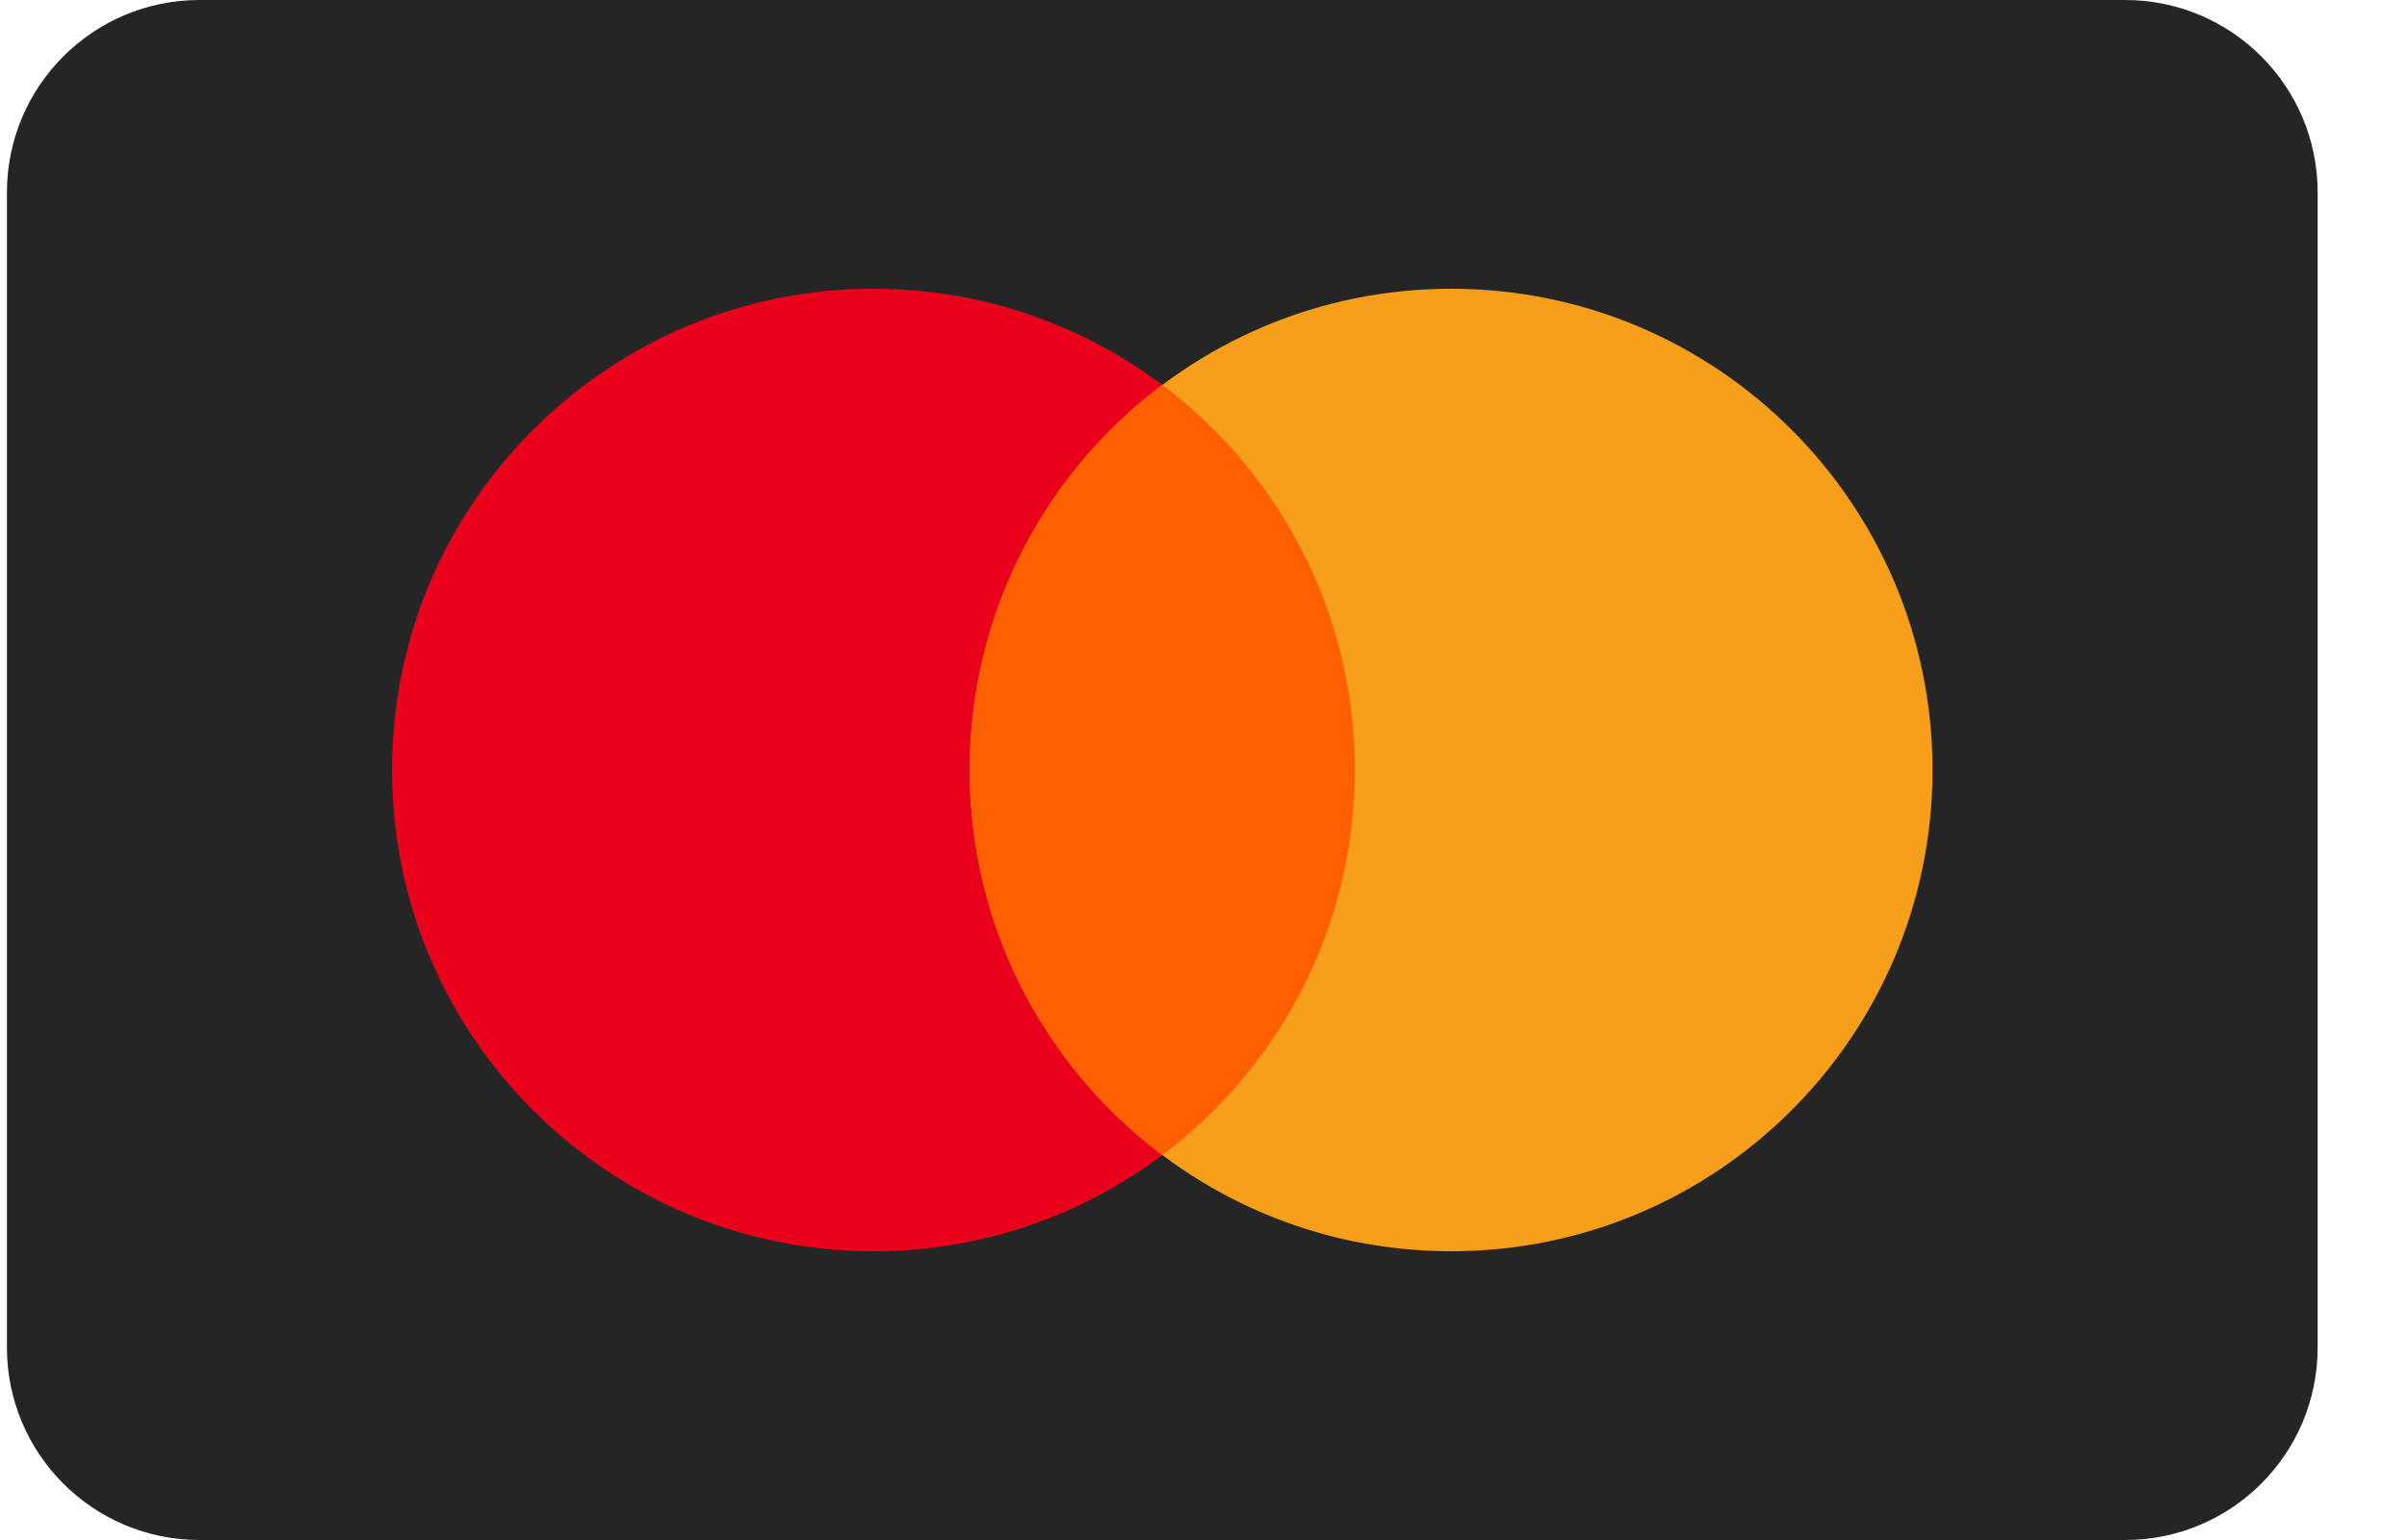 <svg width="25" height="16" viewBox="0 0 25 16" fill="none" xmlns="http://www.w3.org/2000/svg">
<g clip-path="url(#clip0_97_18323)">
<g clip-path="url(#clip1_97_18323)">
<g clip-path="url(#clip2_97_18323)">
<path d="M22.072 0H2.072C0.968 0 0.072 0.895 0.072 2V14C0.072 15.105 0.968 16 2.072 16H22.072C23.177 16 24.072 15.105 24.072 14V2C24.072 0.895 23.177 0 22.072 0Z" fill="#252525"/>
<path d="M9.072 13C11.834 13 14.072 10.761 14.072 8C14.072 5.239 11.834 3 9.072 3C6.311 3 4.072 5.239 4.072 8C4.072 10.761 6.311 13 9.072 13Z" fill="#EB001B"/>
<path d="M15.072 13C17.834 13 20.072 10.761 20.072 8C20.072 5.239 17.834 3 15.072 3C12.311 3 10.072 5.239 10.072 8C10.072 10.761 12.311 13 15.072 13Z" fill="#F79E1B"/>
<path fill-rule="evenodd" clip-rule="evenodd" d="M12.072 4C13.287 4.912 14.072 6.364 14.072 8C14.072 9.636 13.287 11.088 12.072 12C10.858 11.088 10.072 9.636 10.072 8C10.072 6.364 10.858 4.912 12.072 4Z" fill="#FF5F00"/>
</g>
</g>
</g>
<defs>
<clipPath id="clip0_97_18323">
<rect width="24" height="16" fill="white" transform="translate(0.072)"/>
</clipPath>
<clipPath id="clip1_97_18323">
<rect width="24" height="16" fill="white" transform="translate(0.072)"/>
</clipPath>
<clipPath id="clip2_97_18323">
<rect width="24" height="16" fill="white" transform="translate(0.072)"/>
</clipPath>
</defs>
</svg>
